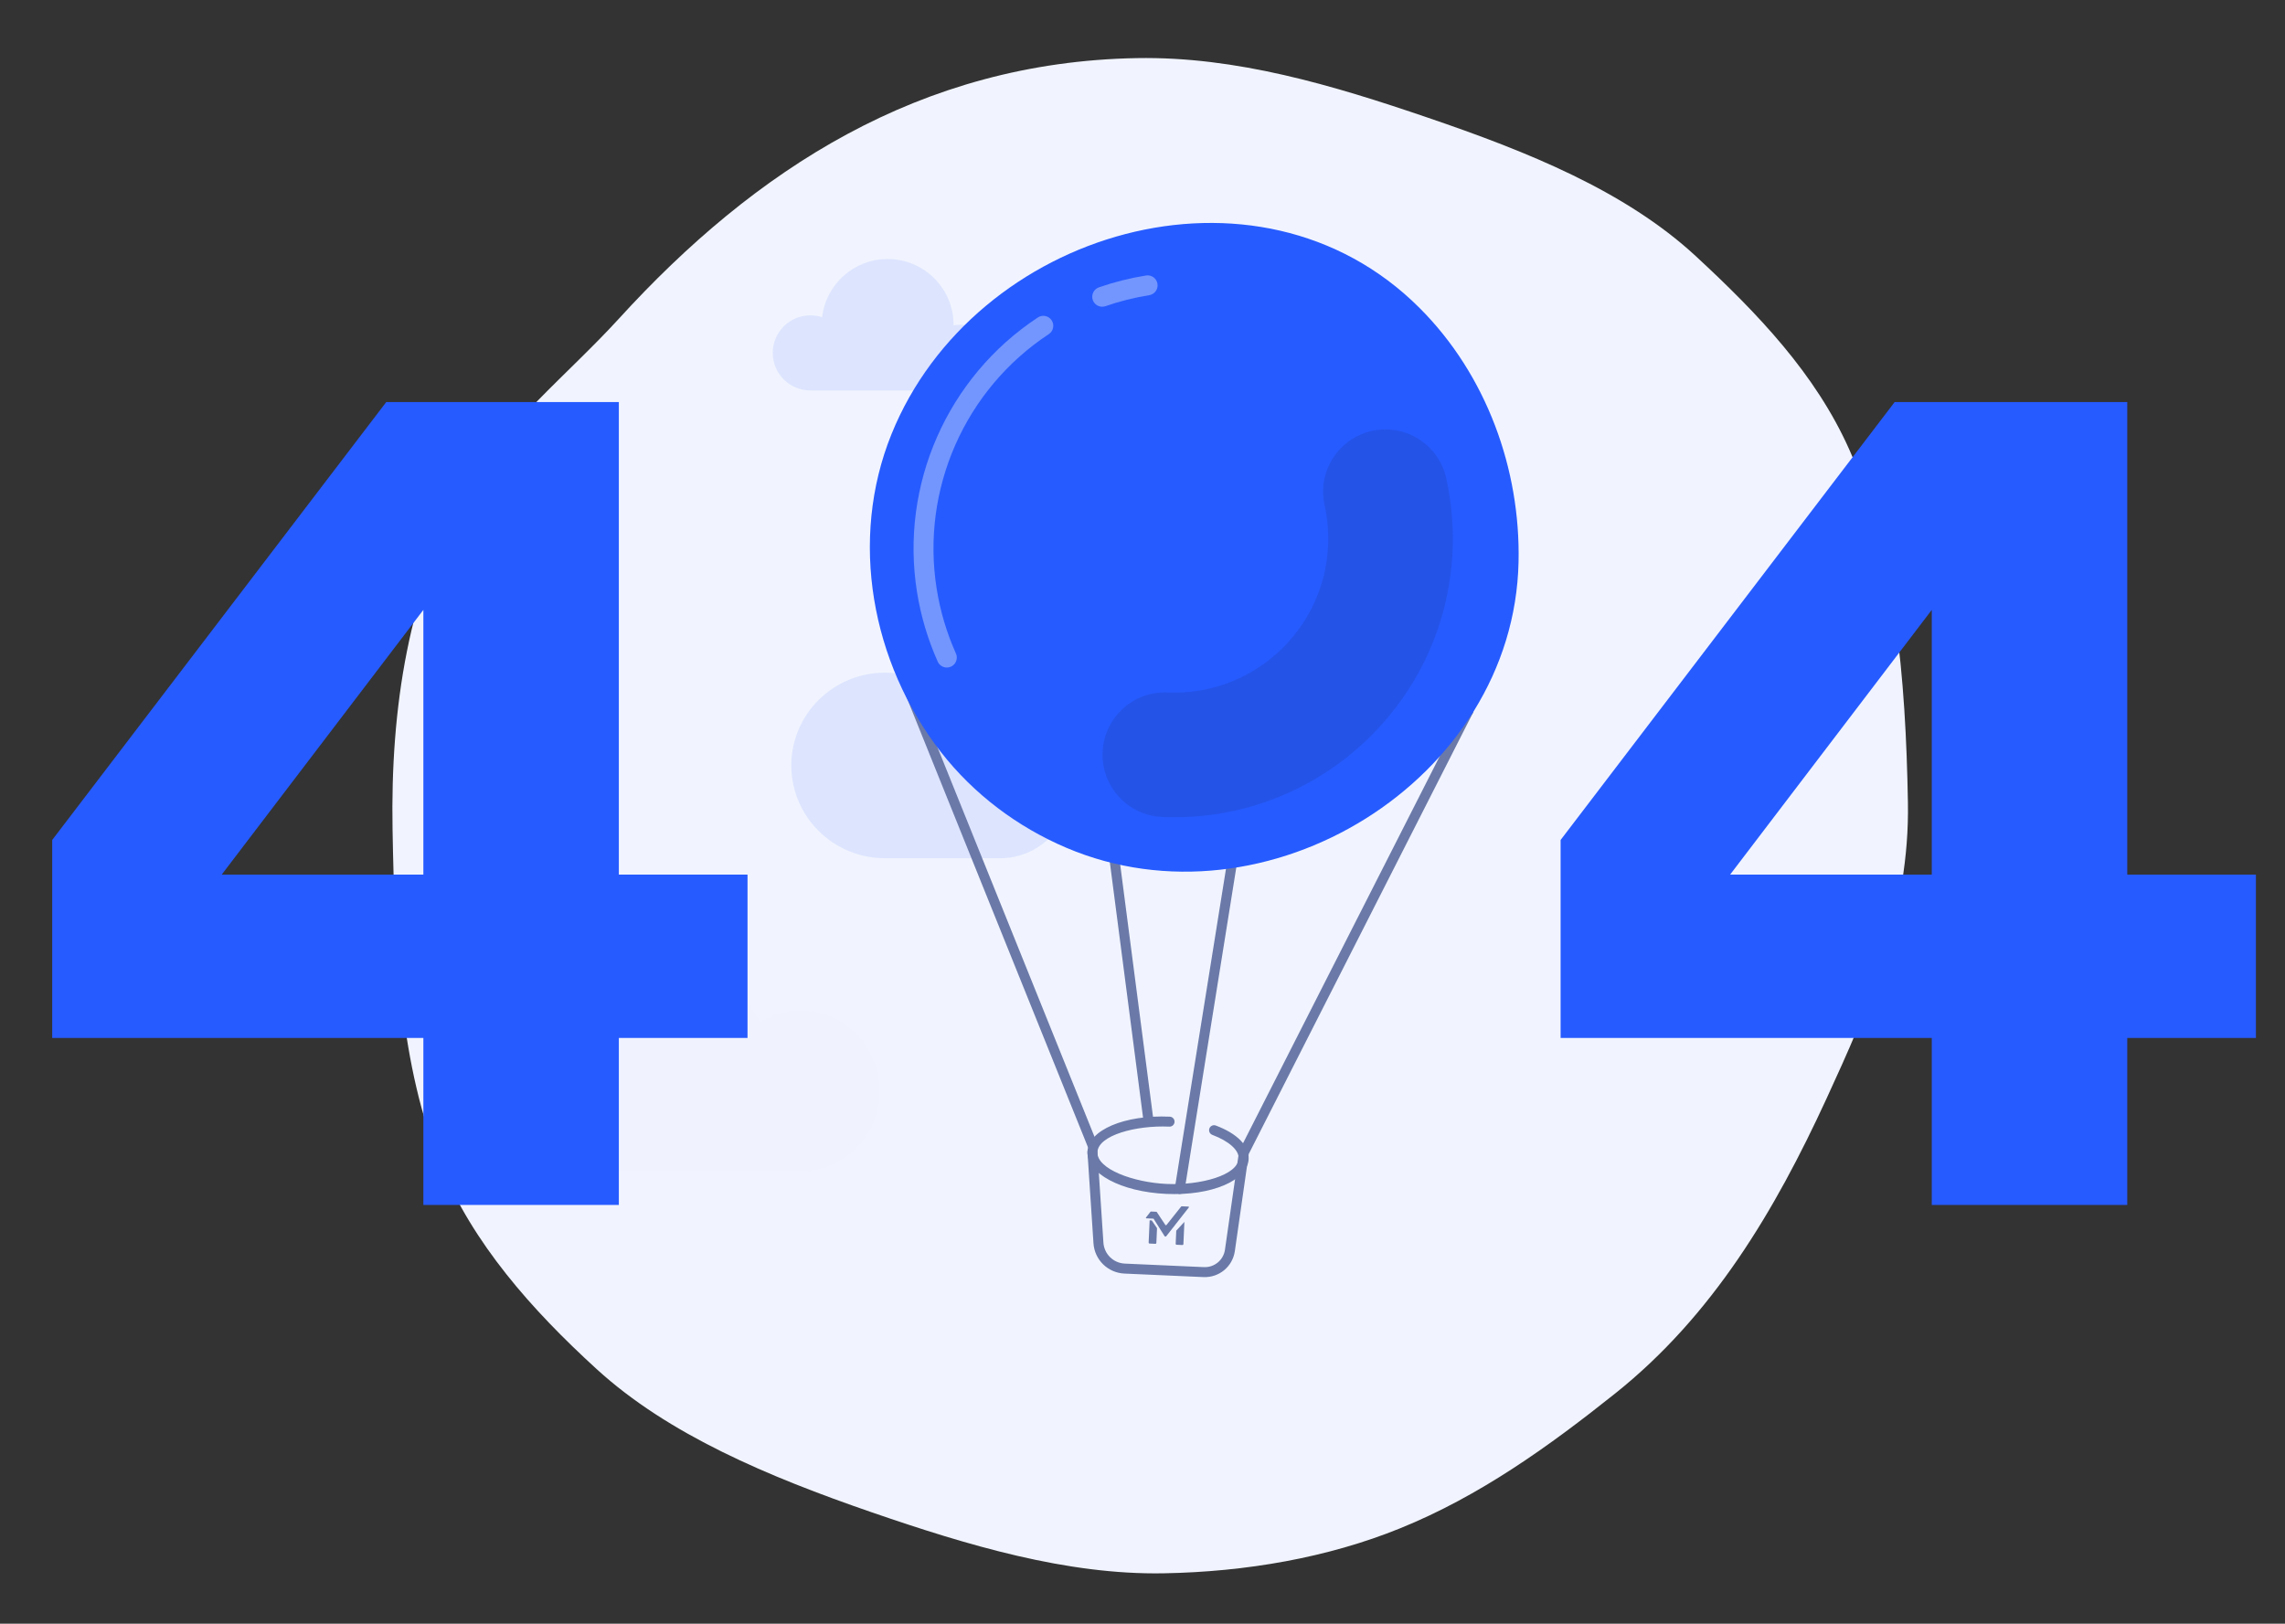 <svg width="591" height="420" viewBox="0 0 591 420" fill="none" xmlns="http://www.w3.org/2000/svg">
<rect x="0" y="0" width="591" height="420" fill="#333333" stroke="none"/>
<g clip-path="url(#clip0_328_1482)">
<mask id="mask0_328_1482" style="mask-type:luminance" maskUnits="userSpaceOnUse" x="0" y="0" width="591" height="420">
<path d="M591 0H0V420H591V0Z" fill="white"/>
</mask>
<g mask="url(#mask0_328_1482)">
<path d="M294.052 15.03C237.91 16.018 195.145 43.965 160.086 82.417C147.095 96.658 130.207 109.997 120.423 126.922C105.689 152.405 100.979 183.143 101.53 214.448C102.081 245.753 103.529 275.772 114.001 301.342C122.308 321.599 137.381 338.686 154.356 354.18C172.917 371.116 198.652 381.945 225.509 391.204C250.313 399.749 275.922 407.41 300.948 406.97C322.325 406.593 343.433 402.921 362.133 395.331C382.729 386.988 400.625 374.111 417.708 360.488C442.958 340.361 459.063 313.193 472.405 284.204C483.368 260.418 493.972 236.097 493.469 207.552C492.904 175.417 490.204 143.019 478.301 116.275C469.586 96.705 454.618 81.076 438.626 66.275C420.315 49.344 395.023 39.208 369.244 30.42C344.643 22.021 319.748 14.578 294.052 15.03Z" fill="#F1F4FE"/>
<g opacity="0.4">
<path d="M258.666 186.34C268.606 186.34 276.666 194.32 276.666 204.17C276.666 214.02 268.606 222 258.666 222C253.246 222 235.116 222 228.896 222C215.516 222 204.666 211.25 204.666 198C204.666 184.75 215.516 174 228.896 174C238.696 174 247.136 179.76 250.956 188.06C253.296 186.96 255.906 186.34 258.666 186.34Z" fill="#BFCEFF"/>
</g>
<g opacity="0.4">
<path d="M209.602 101C204.222 101 199.862 96.65 199.862 91.29C199.862 85.92 204.222 81.57 209.602 81.57C210.662 81.57 211.682 81.74 212.642 82.05C213.612 73.58 220.822 67 229.582 67C239.002 67 246.632 74.61 246.632 84C246.632 84.06 246.632 84.11 246.632 84.17C247.182 84.06 247.752 84 248.332 84C253.042 84 256.862 87.81 256.862 92.5C256.862 97.19 253.042 101 248.332 101C245.162 101 213.112 101 209.602 101Z" fill="#BFCEFF"/>
</g>
<g opacity="0.013">
<path d="M122.557 303C118.127 303 114.537 299.34 114.537 294.83C114.537 290.32 118.127 286.66 122.557 286.66C124.167 286.66 125.677 287.14 126.927 287.98C127.017 279.85 133.517 273.29 141.507 273.29C144.187 273.29 146.697 274.02 148.857 275.3C149.707 261.74 160.787 251 174.317 251C183.907 251 192.257 256.39 196.617 264.36C199.687 262.48 203.287 261.4 207.127 261.4C218.397 261.4 227.537 270.71 227.537 282.2C227.537 293.69 218.397 303 207.127 303C201.017 303 126.087 303 122.557 303Z" fill="#BFCEFF"/>
</g>
<path d="M109.5 226.24V157.76L57.34 226.24H109.5ZM13.5 268.48V217.28L99.9 104H160.06V226.24H193.34V268.48H160.06V311.68H109.5V268.48H13.5Z" fill="#265BFF"/>
<path d="M499.64 226.24V157.76L447.48 226.24H499.64ZM403.64 268.48V217.28L490.04 104H550.2V226.24H583.48V268.48H550.2V311.68H499.64V268.48H403.64Z" fill="#265BFF"/>
<path d="M307.394 312.11L305.666 312.033C305.596 312.03 305.534 312.067 305.481 312.125L301.727 316.843C301.685 316.901 301.623 316.938 301.553 316.935C301.493 316.932 301.425 316.889 301.388 316.827L299.212 313.547C299.175 313.485 299.116 313.453 299.046 313.45L297.717 313.39C297.657 313.388 297.596 313.415 297.543 313.473L296.407 314.934C296.376 314.972 296.363 315.022 296.381 315.072C296.399 315.113 296.438 315.145 296.478 315.147L297.427 315.189L298.356 315.231L301.207 319.752C301.245 319.814 301.303 319.847 301.373 319.85L301.473 319.854C301.533 319.857 301.604 319.83 301.647 319.772L307.474 312.344C307.505 312.306 307.518 312.246 307.5 312.195C307.482 312.144 307.444 312.113 307.394 312.11ZM297.895 315.691L297.346 315.666L297.09 321.39C297.083 321.54 297.188 321.665 297.328 321.671L298.826 321.738C298.966 321.744 299.081 321.629 299.088 321.479L299.257 317.693L297.895 315.691ZM304.233 318.336L304.082 321.732C304.076 321.862 304.181 321.977 304.321 321.983L305.819 322.05C305.959 322.056 306.074 321.951 306.08 321.821L306.337 316.067L304.233 318.336Z" fill="#6979A8"/>
<path d="M282.572 297.644C282.083 297.622 281.626 297.321 281.427 296.842L230.715 171.018C230.444 170.355 230.768 169.599 231.42 169.338C232.083 169.067 232.839 169.391 233.1 170.053L283.822 295.878C284.083 296.53 283.769 297.287 283.107 297.558C282.934 297.62 282.742 297.651 282.572 297.644Z" fill="#6A79A8"/>
<path d="M305.319 220.815C295.779 220.39 286.452 218.322 277.788 214.632C264.742 209.075 253.358 200.389 244.875 189.51C243.322 187.509 241.835 185.411 240.448 183.277C240.065 182.679 240.23 181.886 240.828 181.492C241.426 181.108 242.229 181.274 242.613 181.872C243.952 183.944 245.403 185.98 246.908 187.919C255.126 198.456 266.152 206.866 278.804 212.255C295.749 219.477 315.333 220.271 333.948 214.505C351.914 208.94 367.838 197.759 378.785 183.042C379.211 182.471 380.017 182.347 380.589 182.772C381.16 183.198 381.284 184.005 380.859 184.576C369.582 199.739 353.203 211.24 334.709 216.971C325.016 219.972 315.059 221.25 305.319 220.815Z" fill="#6A79A8"/>
<path d="M311.257 330.346L290.818 329.435C286.542 329.244 283.099 325.877 282.819 321.6L281.267 298.048C281.219 297.345 281.757 296.729 282.469 296.68C283.172 296.632 283.789 297.17 283.837 297.882L285.389 321.425C285.587 324.397 287.966 326.725 290.933 326.857L311.372 327.769C314.099 327.891 316.438 325.953 316.829 323.258L320.462 297.915C320.478 297.775 320.524 297.647 320.589 297.52L378.671 183.226C378.989 182.59 379.771 182.334 380.407 182.663C381.034 182.981 381.29 183.753 380.971 184.39L322.978 298.498L319.385 323.622C318.805 327.64 315.313 330.527 311.257 330.346Z" fill="#6A79A8"/>
<path d="M301.668 308.831C289.979 308.31 281.014 303.515 281.264 297.911C281.514 292.306 290.871 288.33 302.559 288.851C303.268 288.883 303.822 289.488 303.79 290.197C303.759 290.907 303.153 291.46 302.444 291.428C293.803 291.043 284.036 293.66 283.842 298.026C283.647 302.391 293.141 305.868 301.783 306.254C310.424 306.639 320.18 304.021 320.375 299.656C320.47 297.518 317.862 295.179 313.56 293.556C312.891 293.306 312.554 292.56 312.804 291.891C313.054 291.221 313.799 290.894 314.469 291.144C320.011 293.233 323.104 296.384 322.952 299.771C322.702 305.375 313.356 309.352 301.668 308.831Z" fill="#6A79A8"/>
<path d="M296.993 291.182C296.383 291.155 295.863 290.691 295.771 290.067L286.902 221.864C286.813 221.16 287.313 220.511 288.017 220.423C288.712 220.333 289.371 220.823 289.459 221.538L298.329 289.73C298.427 290.435 297.928 291.084 297.223 291.173C297.142 291.189 297.073 291.186 296.993 291.182Z" fill="#6A79A8"/>
<path d="M305.07 308.85C305.02 308.847 304.971 308.835 304.921 308.833C304.215 308.721 303.744 308.06 303.855 307.354L317.395 222.854C317.506 222.149 318.168 221.678 318.874 221.789C319.58 221.901 320.051 222.562 319.939 223.268L306.4 307.758C306.291 308.414 305.719 308.879 305.07 308.85Z" fill="#6A79A8"/>
<path d="M392.764 145.347C391.562 201.909 327.394 241.278 275.784 219.286C263.122 213.897 251.848 205.416 243.374 194.547C225.414 171.494 219.507 139.67 230.589 112.277C251.862 59.713 325.173 37.749 367.119 79.62C384.474 96.93 393.283 121.377 392.764 145.347Z" fill="#265BFF"/>
<g opacity="0.3">
<path d="M300.562 211.331C291.671 210.934 284.78 203.4 285.177 194.508C285.574 185.607 293.108 178.716 301.999 179.113C323.897 180.09 342.515 163.053 343.492 141.145C343.65 137.619 343.346 134.102 342.587 130.704C340.662 122.01 346.142 113.396 354.827 111.461C363.521 109.527 372.126 115.005 374.06 123.7C375.426 129.867 375.984 136.218 375.7 142.582C373.93 182.262 340.222 213.1 300.562 211.331Z" fill="#1F41B3"/>
</g>
<path d="M284.965 79.337C283.936 79.291 282.994 78.638 282.64 77.601C282.18 76.26 282.886 74.79 284.238 74.319C288.173 72.953 292.273 71.925 296.416 71.259C297.828 71.042 299.147 71.992 299.374 73.403C299.601 74.814 298.641 76.133 297.23 76.36C293.379 76.979 289.572 77.931 285.922 79.199C285.607 79.305 285.285 79.351 284.965 79.337Z" fill="#7296FE"/>
<path d="M244.784 172.675C243.845 172.633 242.959 172.073 242.539 171.153C239.982 165.434 238.17 159.377 237.177 153.136C232.748 125.432 245.012 97.561 268.433 82.12C269.619 81.332 271.216 81.663 272.004 82.859C272.781 84.045 272.46 85.642 271.264 86.43C249.534 100.756 238.16 126.614 242.269 152.313C243.191 158.109 244.872 163.74 247.248 169.041C247.831 170.338 247.252 171.864 245.955 172.447C245.567 172.62 245.173 172.692 244.784 172.675Z" fill="#7296FE"/>
</g>
</g>
<defs>
<clipPath id="clip0_328_1482">
<rect width="591" height="420" fill="white"/>
</clipPath>
</defs>
</svg>
